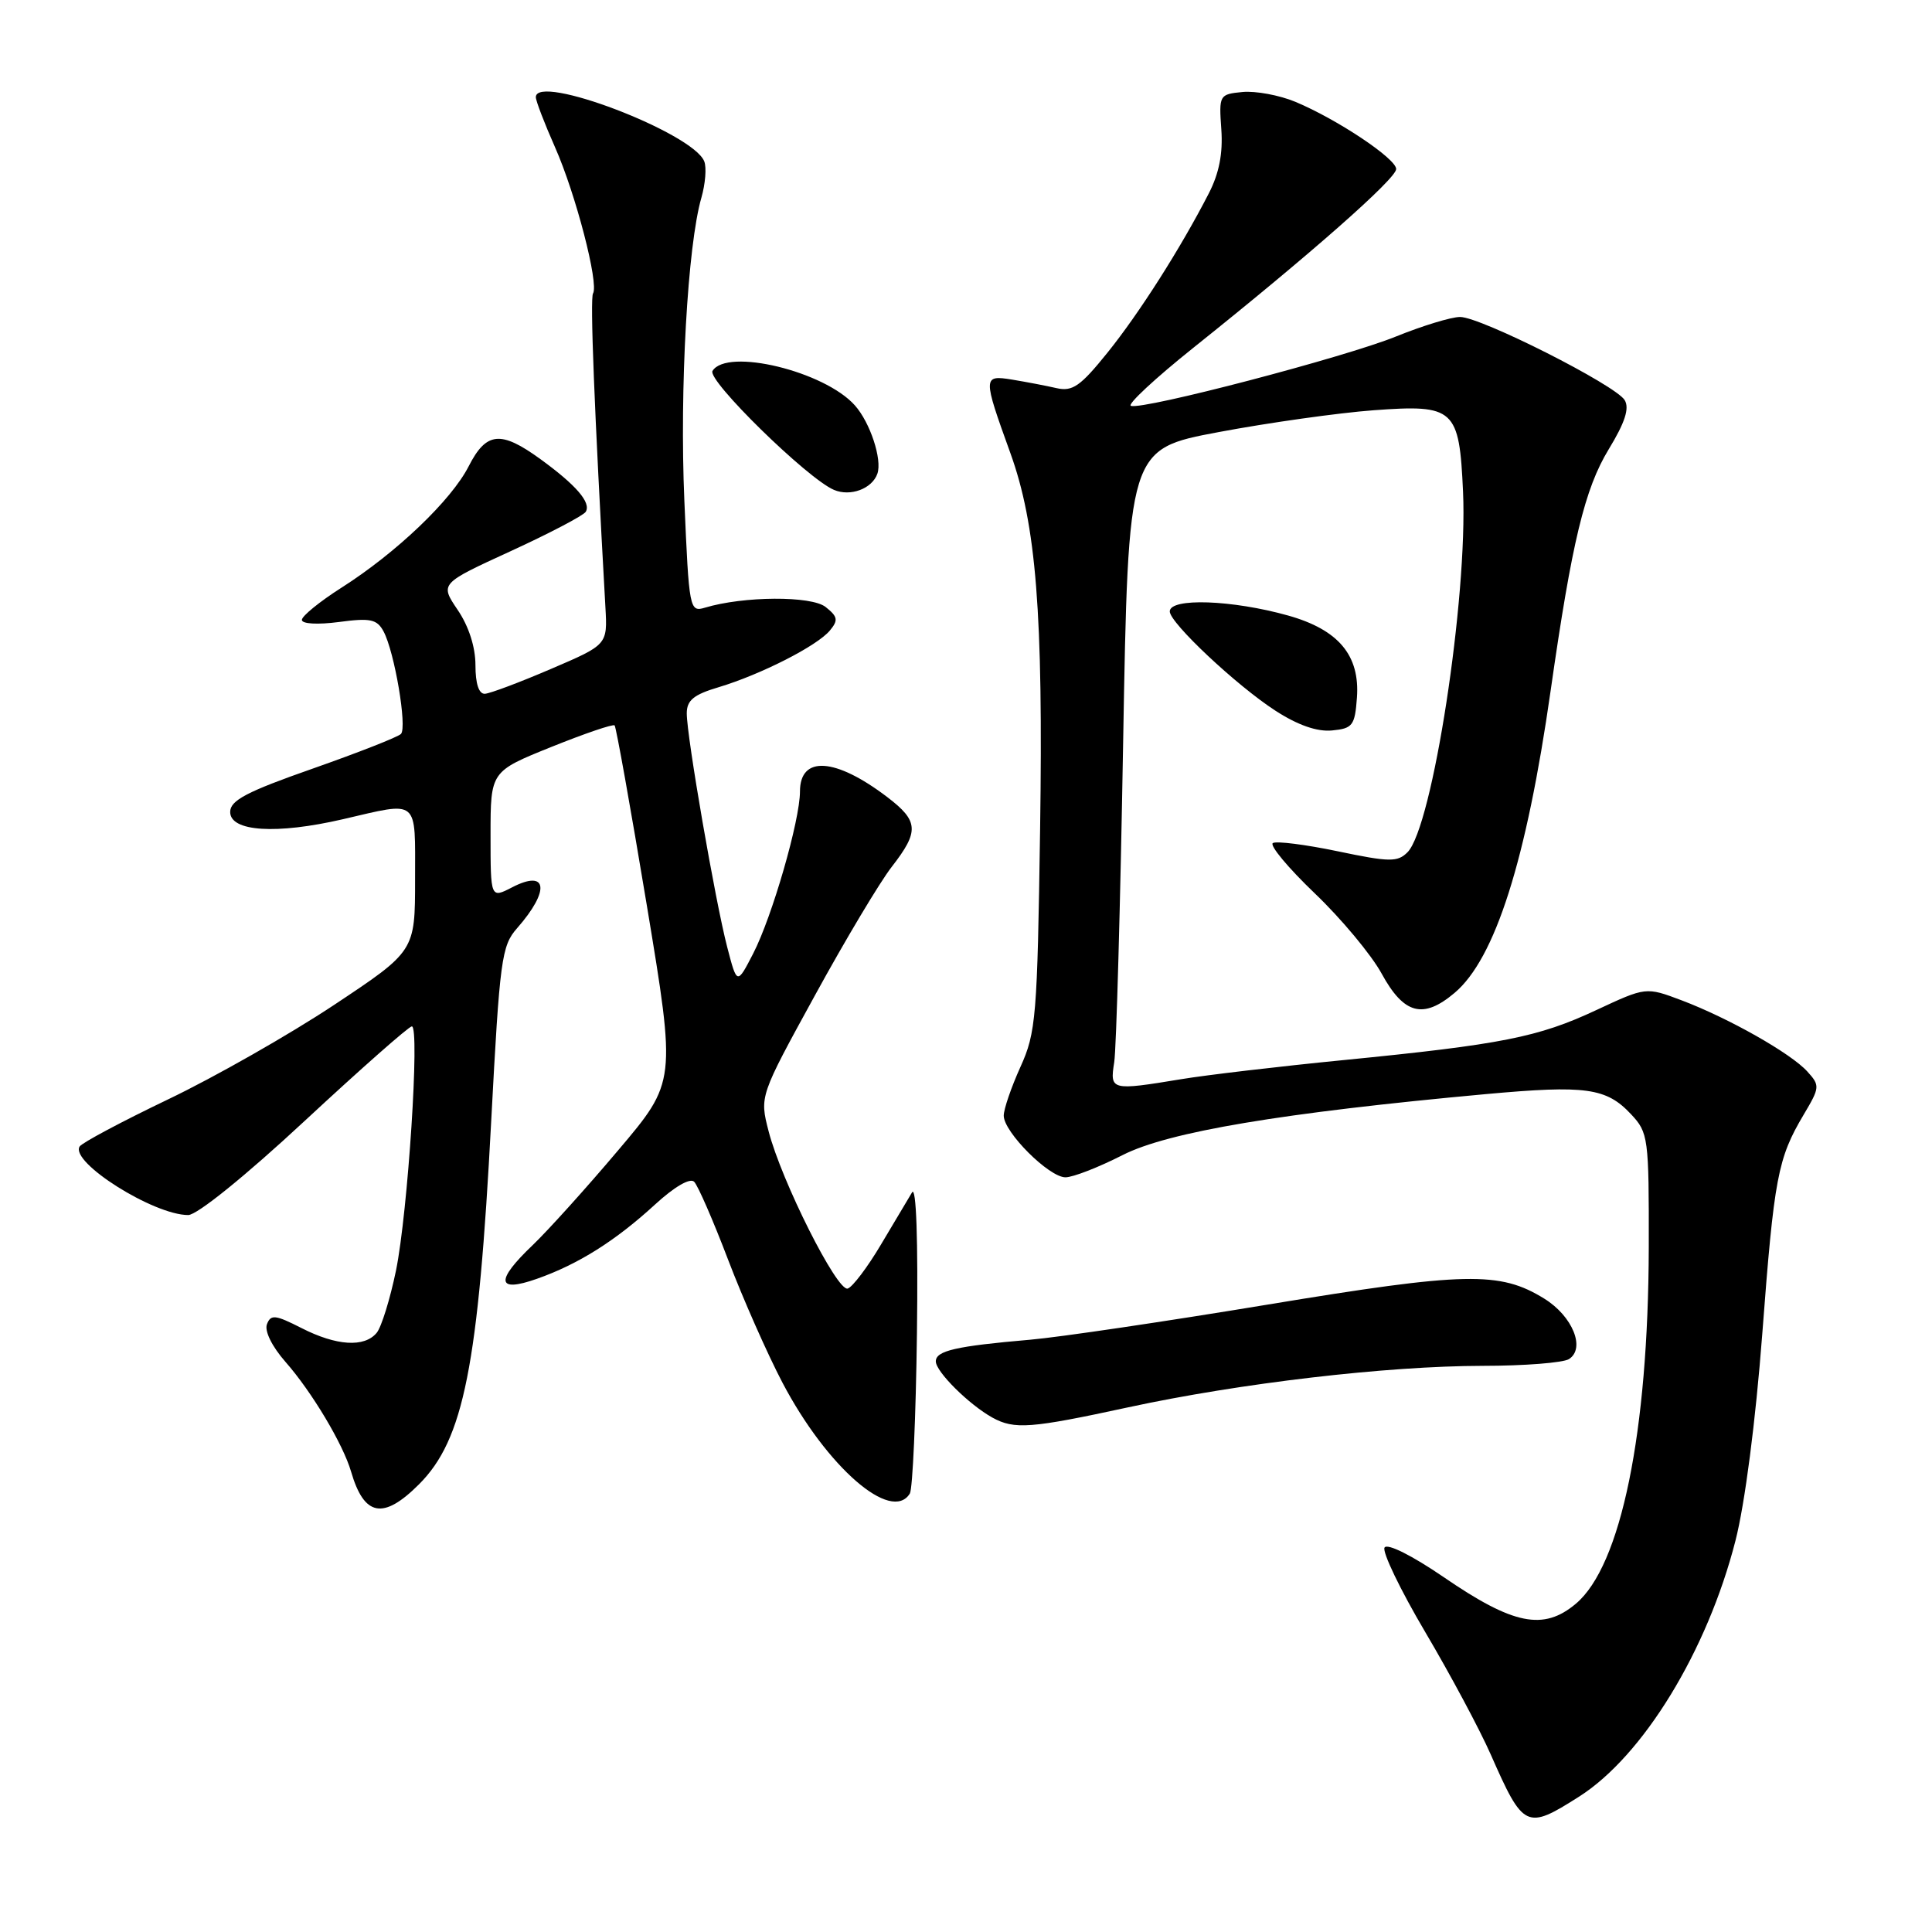 <?xml version="1.0" encoding="UTF-8" standalone="no"?>
<!DOCTYPE svg PUBLIC "-//W3C//DTD SVG 1.1//EN" "http://www.w3.org/Graphics/SVG/1.1/DTD/svg11.dtd" >
<svg xmlns="http://www.w3.org/2000/svg" xmlns:xlink="http://www.w3.org/1999/xlink" version="1.1" viewBox="0 0 256 256">
 <g >
 <path fill="currentColor"
d=" M 209.21 238.08 C 217.71 232.69 226.23 218.75 229.96 204.14 C 231.21 199.27 232.63 188.29 233.51 176.75 C 235.08 156.00 235.56 153.49 238.99 147.71 C 241.15 144.08 241.17 143.84 239.48 141.98 C 237.30 139.57 229.05 134.90 222.80 132.54 C 218.10 130.77 218.10 130.77 211.52 133.84 C 203.83 137.44 198.98 138.40 178.00 140.47 C 169.47 141.31 159.80 142.45 156.50 143.00 C 147.21 144.53 147.05 144.49 147.64 140.75 C 147.92 138.96 148.45 119.95 148.82 98.50 C 149.50 59.50 149.50 59.50 161.50 57.25 C 168.10 56.01 177.33 54.71 182.02 54.36 C 192.74 53.57 193.36 54.14 193.86 65.15 C 194.49 79.21 189.81 109.61 186.50 112.93 C 185.18 114.25 184.13 114.24 177.26 112.80 C 173.00 111.91 169.13 111.42 168.66 111.71 C 168.19 112.00 170.69 115.00 174.21 118.37 C 177.74 121.74 181.72 126.53 183.07 129.00 C 186.02 134.40 188.57 135.08 192.73 131.57 C 198.11 127.05 202.26 114.00 205.47 91.50 C 208.28 71.83 209.98 64.76 213.17 59.52 C 215.32 55.99 215.93 54.10 215.28 53.02 C 214.08 51.03 196.21 42.00 193.47 42.00 C 192.30 42.00 188.48 43.17 184.97 44.59 C 178.23 47.33 151.49 54.33 149.85 53.78 C 149.32 53.61 153.07 50.12 158.19 46.03 C 173.54 33.77 185.00 23.68 185.00 22.40 C 185.00 21.02 177.21 15.82 171.64 13.49 C 169.52 12.61 166.38 12.03 164.65 12.19 C 161.56 12.49 161.51 12.59 161.83 17.13 C 162.06 20.32 161.54 22.97 160.17 25.63 C 156.45 32.87 150.97 41.49 146.73 46.75 C 143.16 51.18 142.11 51.91 140.00 51.43 C 138.62 51.11 135.97 50.61 134.11 50.30 C 130.22 49.67 130.22 49.91 133.87 60.01 C 137.31 69.52 138.24 81.25 137.82 109.83 C 137.45 134.75 137.28 136.82 135.21 141.38 C 134.00 144.06 133.00 146.96 133.00 147.83 C 133.00 150.01 139.00 156.00 141.18 156.00 C 142.17 156.00 145.56 154.68 148.74 153.06 C 154.77 149.98 169.86 147.45 196.94 144.97 C 210.13 143.77 212.85 144.14 216.12 147.64 C 218.41 150.08 218.50 150.73 218.47 165.34 C 218.41 189.80 214.80 207.47 208.81 212.50 C 204.52 216.11 200.53 215.31 191.30 208.98 C 187.10 206.11 183.83 204.47 183.46 205.06 C 183.12 205.62 185.55 210.67 188.87 216.29 C 192.19 221.91 196.09 229.20 197.54 232.50 C 201.86 242.31 202.25 242.50 209.21 238.08 Z  M 55.52 196.68 C 61.45 190.75 63.38 181.03 65.09 148.50 C 66.22 127.15 66.46 125.32 68.51 123.00 C 72.90 118.01 72.57 115.14 67.87 117.57 C 65.00 119.05 65.00 119.05 65.00 110.64 C 65.00 102.22 65.00 102.22 73.04 98.98 C 77.46 97.20 81.24 95.91 81.44 96.12 C 81.64 96.33 83.56 107.04 85.70 119.92 C 89.59 143.35 89.59 143.35 81.91 152.42 C 77.69 157.42 72.60 163.05 70.62 164.95 C 65.60 169.72 65.79 171.34 71.14 169.45 C 76.63 167.52 81.56 164.41 86.79 159.61 C 89.36 157.25 91.44 156.04 91.98 156.59 C 92.48 157.09 94.50 161.73 96.47 166.90 C 98.44 172.07 101.69 179.42 103.69 183.23 C 109.56 194.39 118.12 201.85 120.56 197.90 C 120.93 197.30 121.36 187.74 121.50 176.65 C 121.66 164.27 121.41 157.08 120.85 158.00 C 120.35 158.82 118.49 161.94 116.72 164.93 C 114.95 167.92 112.97 170.53 112.33 170.74 C 110.93 171.19 103.54 156.48 101.84 149.88 C 100.65 145.26 100.65 145.26 107.99 131.88 C 112.02 124.52 116.60 116.86 118.16 114.86 C 121.82 110.15 121.74 108.80 117.57 105.62 C 110.69 100.38 106.00 100.08 106.00 104.88 C 106.00 108.70 102.31 121.48 99.80 126.35 C 97.66 130.50 97.66 130.50 96.36 125.50 C 94.78 119.43 91.00 97.61 91.00 94.53 C 91.00 92.79 91.91 92.04 95.25 91.05 C 100.81 89.38 108.28 85.58 109.96 83.55 C 111.10 82.18 111.01 81.71 109.40 80.43 C 107.51 78.93 98.52 78.98 93.41 80.52 C 91.37 81.13 91.30 80.76 90.68 66.32 C 90.04 51.57 91.11 32.50 92.94 26.19 C 93.46 24.37 93.64 22.21 93.32 21.39 C 91.87 17.62 71.00 9.65 71.00 12.88 C 71.00 13.36 72.14 16.34 73.54 19.50 C 76.29 25.70 79.37 37.59 78.58 38.88 C 78.17 39.54 78.74 54.05 80.22 80.46 C 80.50 85.43 80.50 85.43 73.00 88.64 C 68.88 90.41 64.94 91.89 64.25 91.93 C 63.45 91.97 63.00 90.60 63.00 88.14 C 63.00 85.73 62.11 82.97 60.64 80.81 C 58.29 77.33 58.29 77.33 67.67 73.03 C 72.83 70.66 77.31 68.31 77.61 67.82 C 78.36 66.61 76.35 64.28 71.60 60.83 C 66.35 57.02 64.44 57.21 62.11 61.77 C 59.82 66.28 52.50 73.26 45.25 77.87 C 42.36 79.71 40.00 81.63 40.00 82.14 C 40.00 82.67 42.08 82.79 44.90 82.42 C 49.08 81.86 49.95 82.05 50.82 83.66 C 52.28 86.38 53.97 96.37 53.13 97.25 C 52.73 97.66 47.48 99.72 41.45 101.84 C 32.68 104.91 30.50 106.06 30.50 107.59 C 30.50 110.20 36.63 110.59 45.44 108.55 C 55.62 106.19 55.00 105.67 55.00 116.52 C 55.00 126.03 55.00 126.03 44.25 133.17 C 38.34 137.09 28.46 142.71 22.30 145.66 C 16.14 148.61 10.85 151.43 10.55 151.92 C 9.26 154.00 20.35 161.00 24.94 161.00 C 26.11 161.00 32.49 155.85 40.40 148.50 C 47.81 141.62 54.18 136.00 54.57 136.00 C 55.65 136.00 54.05 160.63 52.47 168.36 C 51.69 172.13 50.54 175.85 49.91 176.61 C 48.28 178.57 44.58 178.34 39.94 175.97 C 36.48 174.21 35.88 174.14 35.37 175.47 C 35.03 176.37 36.04 178.42 37.83 180.46 C 41.33 184.44 45.46 191.36 46.52 195.00 C 48.25 200.94 50.78 201.42 55.52 196.68 Z  M 149.48 186.48 C 164.34 183.27 183.72 181.00 196.49 180.98 C 202.00 180.98 207.12 180.57 207.89 180.09 C 210.12 178.68 208.38 174.40 204.63 172.08 C 198.73 168.43 194.23 168.53 168.00 172.86 C 154.53 175.09 140.35 177.19 136.50 177.52 C 126.65 178.37 124.00 178.98 124.00 180.39 C 124.00 181.76 128.40 186.12 131.50 187.84 C 134.41 189.44 136.55 189.28 149.48 186.48 Z  M 179.80 92.45 C 180.21 86.84 177.37 83.44 170.68 81.56 C 163.27 79.48 155.00 79.19 155.00 81.02 C 155.00 82.53 163.85 90.84 169.00 94.17 C 171.97 96.09 174.52 96.98 176.50 96.79 C 179.23 96.53 179.53 96.14 179.80 92.45 Z  M 116.26 62.76 C 116.91 60.87 115.30 55.99 113.28 53.72 C 109.26 49.19 96.32 46.06 94.41 49.15 C 93.66 50.37 106.96 63.40 110.50 64.91 C 112.68 65.84 115.57 64.76 116.26 62.76 Z "/>
</g>
</svg>